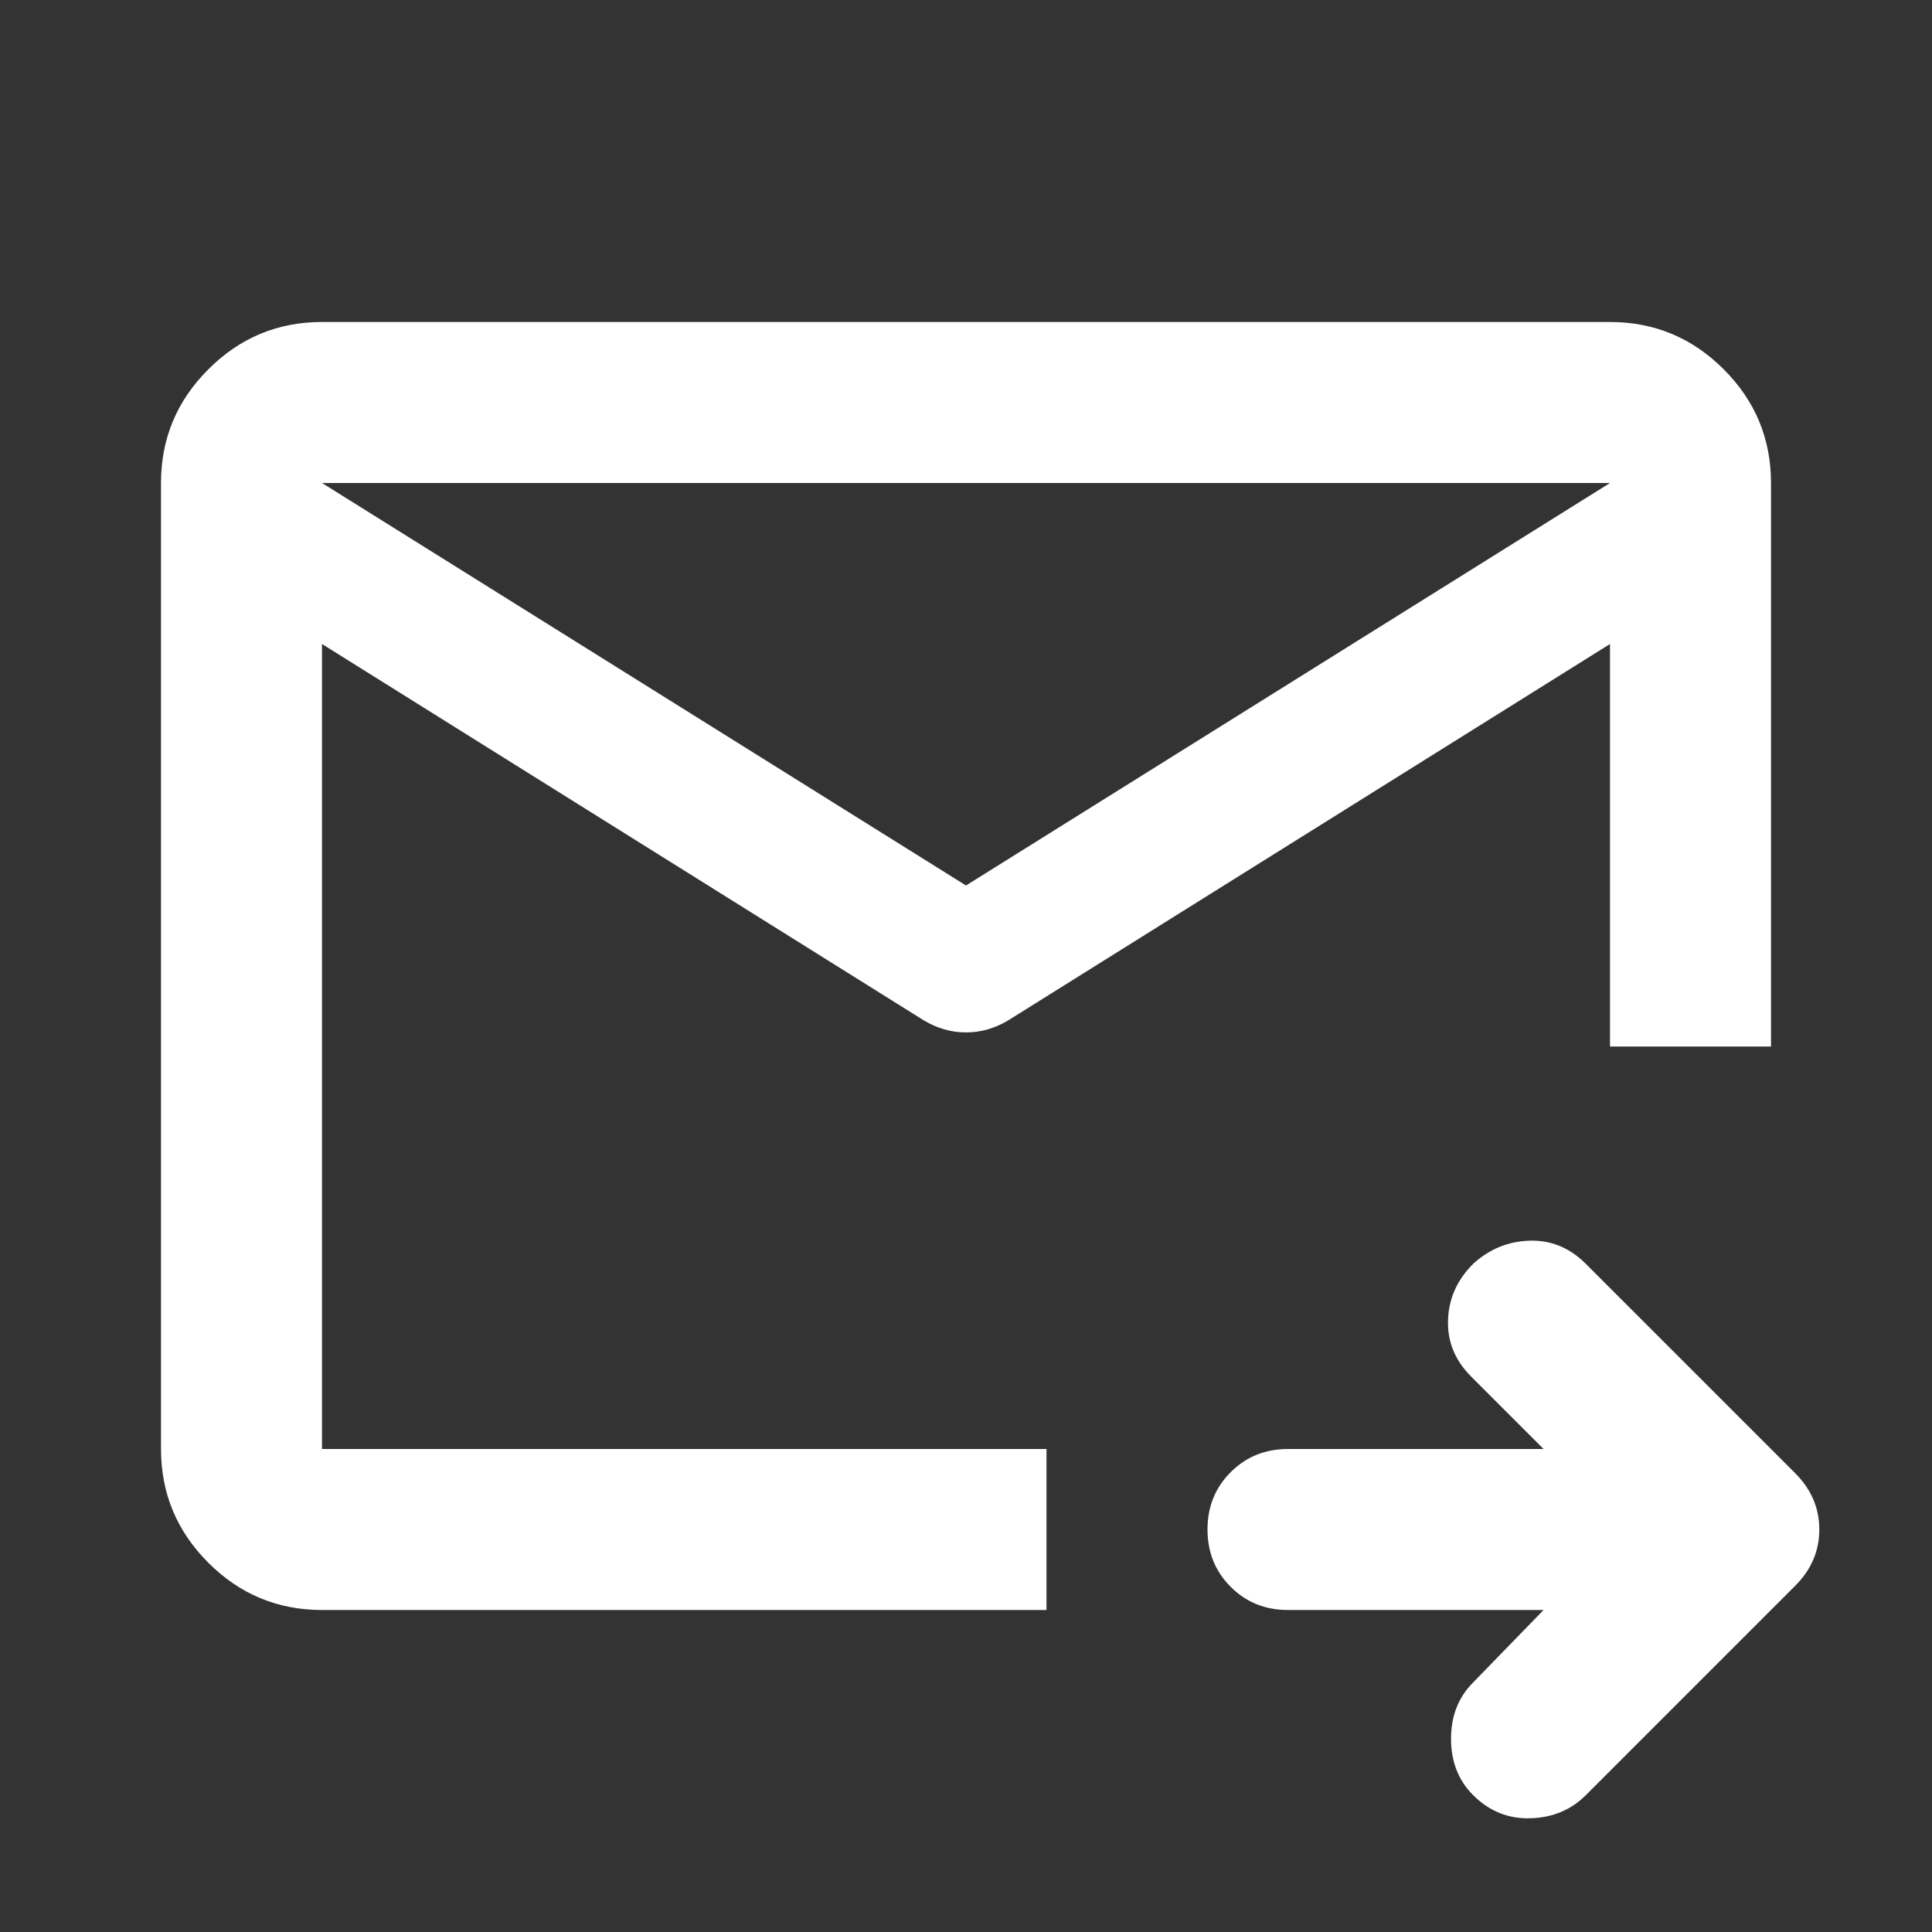 <svg  viewBox="0 0 24 24" fill="none" xmlns="http://www.w3.org/2000/svg">
<rect x="0" y="0" width="24" height="24" fill="#333333" stroke="none"/>
<mask id="mask0_52_959" style="mask-type:alpha" maskUnits="userSpaceOnUse" x="0" y="0" width="24" height="24">
<rect width="24" height="24" fill="#D9D9D9"/>
</mask>
<g mask="url(#mask0_52_959)">
<path d="M20 6H4V18H13V20H4C3.45 20 2.979 19.804 2.588 19.413C2.196 19.021 2 18.55 2 18V6C2 5.45 2.196 4.979 2.588 4.588C2.979 4.196 3.45 4 4 4H20C20.55 4 21.021 4.196 21.413 4.588C21.804 4.979 22 5.45 22 6V13H20V6ZM19.175 20H16C15.717 20 15.479 19.904 15.288 19.712C15.096 19.521 15 19.283 15 19C15 18.717 15.096 18.479 15.288 18.288C15.479 18.096 15.717 18 16 18H19.175L18.275 17.1C18.075 16.9 17.979 16.667 17.988 16.4C17.996 16.133 18.1 15.9 18.3 15.7C18.5 15.517 18.733 15.421 19 15.412C19.267 15.404 19.5 15.5 19.7 15.7L22.3 18.3C22.5 18.5 22.6 18.733 22.6 19C22.6 19.267 22.5 19.5 22.3 19.7L19.7 22.3C19.517 22.483 19.288 22.579 19.013 22.587C18.738 22.596 18.5 22.5 18.3 22.3C18.117 22.117 18.025 21.883 18.025 21.6C18.025 21.317 18.117 21.083 18.3 20.9L19.175 20ZM4 6V18V13V13.075V6ZM12 11L20 6V8L12.525 12.675C12.358 12.775 12.183 12.825 12 12.825C11.817 12.825 11.642 12.775 11.475 12.675L4 8V6L12 11Z" fill="white"/>
</g>
</svg>